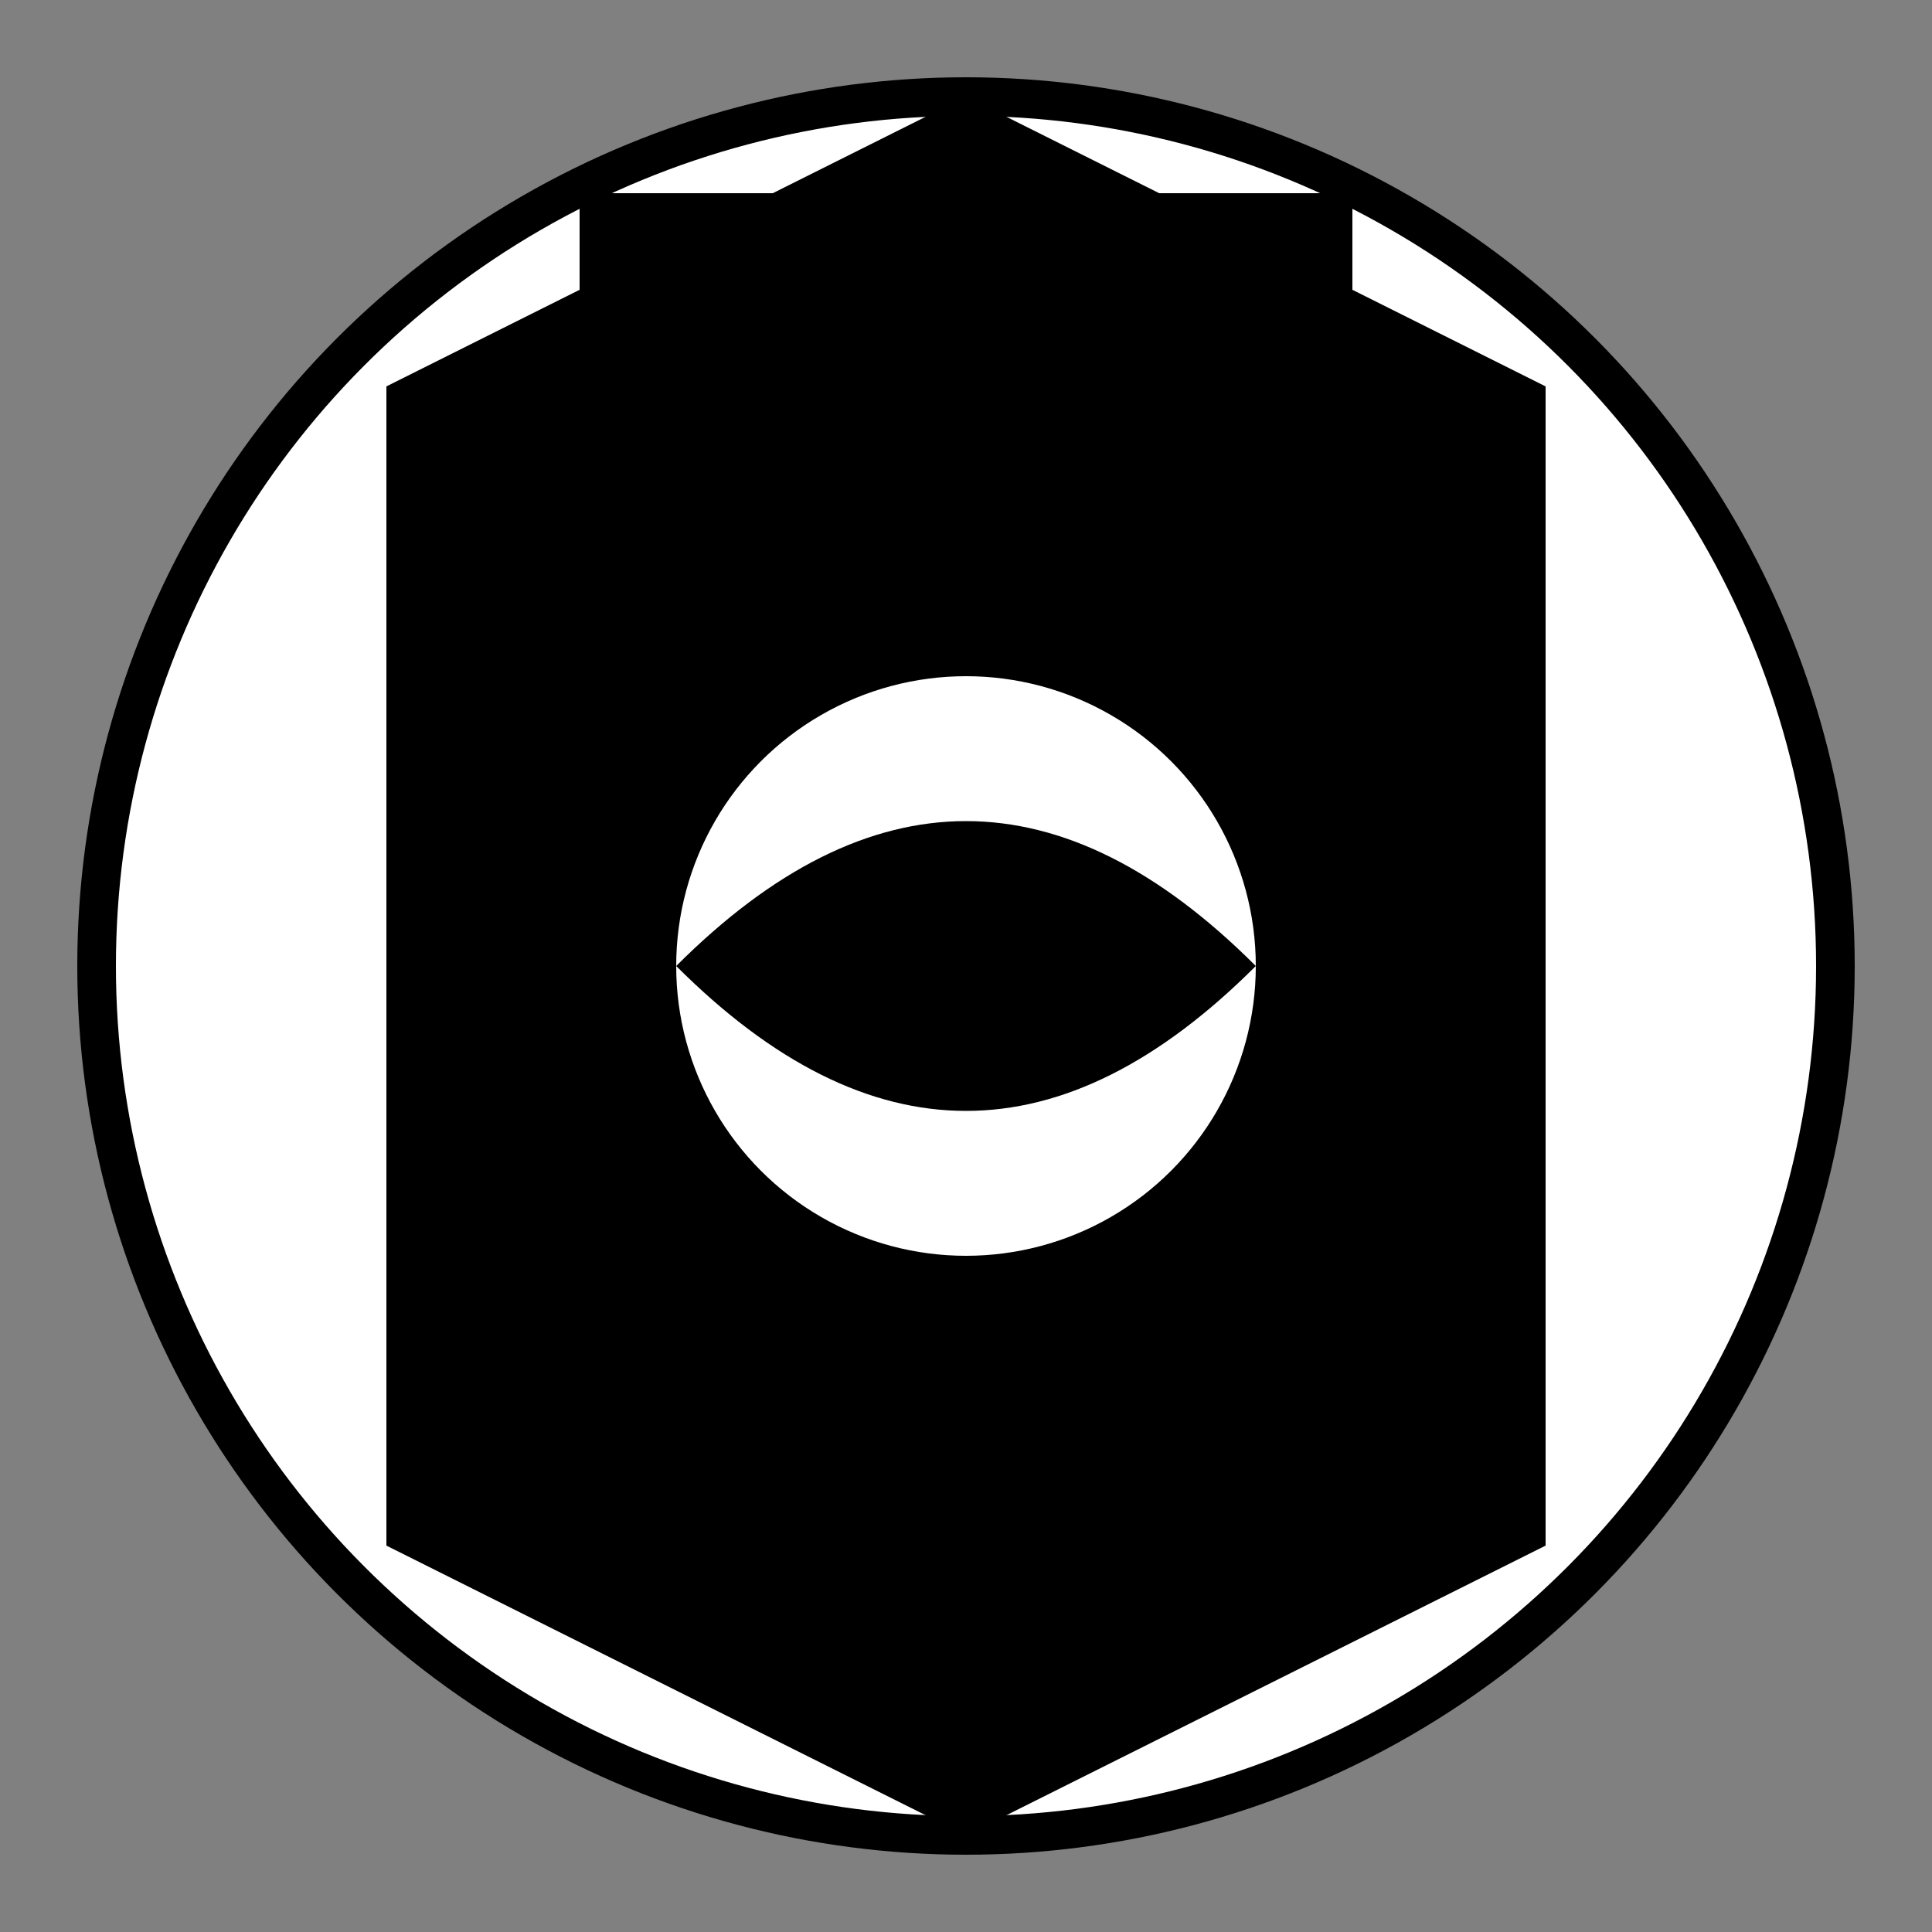 <svg xmlns="http://www.w3.org/2000/svg" viewBox="0 0 100 100">
  <rect x="0" y="0" width="100" height="100" fill="#808080" stroke="none"/>
  <circle cx="50" cy="50" r="45" fill="#ffffff" stroke="#000000" stroke-width="2"/>
  <path d="M50 5 L20 20 L20 80 L50 95 L80 80 L80 20 Z" fill="#000000"/>
  <circle cx="50" cy="50" r="15" fill="#ffffff"/>
  <path d="M35 50 Q50 35 65 50 Q50 65 35 50" fill="#000000"/>
  <path d="M25 25 L75 25 L65 15 L35 15 Z" fill="#000000"/>
  <rect x="30" y="10" width="40" height="5" fill="#000000"/>
  <style>
    @media (prefers-color-scheme: dark) {
      circle { stroke: #ffffff; }
      path, rect { fill: #ffffff; }
    }
  </style>
</svg>